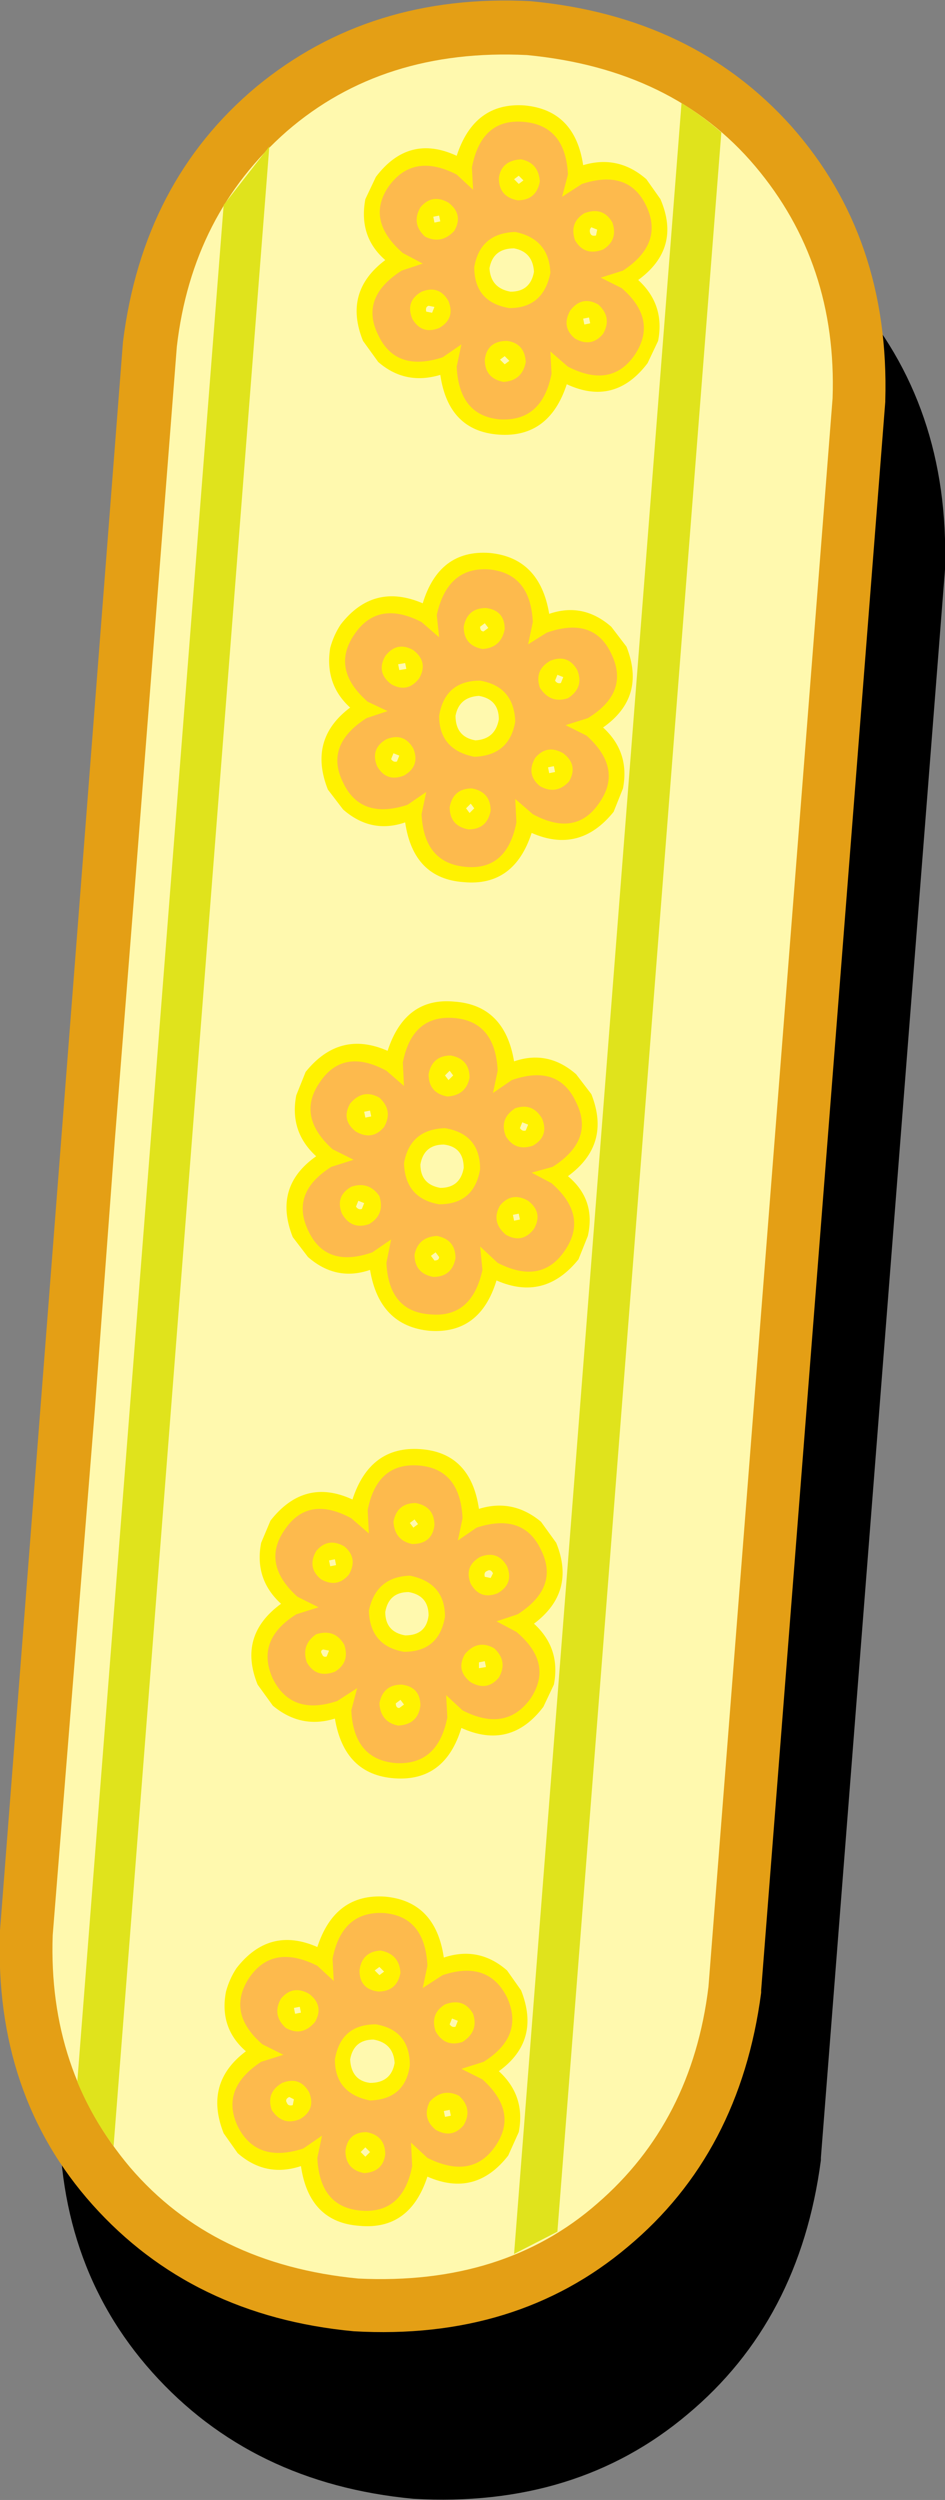 <svg width="40.35px" height="106.7px" viewBox="0 0 40.35 106.7" xmlns="http://www.w3.org/2000/svg" xmlns:xlink="http://www.w3.org/1999/xlink">
  <rect x="0" y="0" width="40.35" height="106.7" fill="#808080" stroke="none"/>
  <defs>
    <linearGradient gradientUnits="userSpaceOnUse" x1="-819.2" x2="819.2" spreadMethod="pad" color-interpolation="linearRGB" gradientTransform="matrix(0 0.235 -0.235 0 21.45 363.15)" id="gradient0">
      <stop offset="0"/>
      <stop offset="1" stop-color="#005591"/>
    </linearGradient>
  </defs>
  <g>
    <path stroke="none" fill="url(#gradient0)" d="M36.35 12.55 Q40.55 17.3 40.35 24.25 L40.35 24.3 35.05 92.1 35.05 92.2 Q34.15 99.05 29.35 103.05 24.6 107.05 17.65 106.65 10.75 106 6.5 101.25 2.3 96.55 2.55 89.6 L2.55 89.55 7.8 21.75 Q8.65 14.9 13.5 10.85 18.35 6.85 25.2 7.2 32.15 7.85 36.35 12.55"/>
    <path stroke="none" fill="#e49f15" d="M33.8 5.4 Q38 10.15 37.8 17.1 L37.8 17.15 32.5 84.95 32.5 85.05 Q31.6 91.9 26.8 95.9 22.05 99.9 15.1 99.5 8.2 98.85 3.95 94.1 -0.25 89.4 0 82.45 L0 82.4 5.25 14.6 Q6.1 7.75 10.95 3.7 15.8 -0.3 22.65 0.05 29.6 0.7 33.8 5.4"/>
    <path stroke="none" fill="#fff9ae" d="M12.25 5.6 Q16.35 2.05 22.5 2.35 28.75 2.95 32.25 7.1 35.75 11.25 35.55 17 L30.25 84.8 Q29.55 90.55 25.5 94.05 21.5 97.55 15.3 97.25 9.1 96.65 5.55 92.5 2.05 88.35 2.25 82.6 L4.05 60.15 4.9 48.7 5.8 37.3 7.55 14.8 Q8.2 9.15 12.25 5.6"/>
    <path stroke="none" fill="#e0e31c" d="M30.8 5.65 L23.8 95.25 21.95 96.2 29.1 4.4 Q30 4.95 30.8 5.65 M3.3 88.85 L9.55 8.75 11.5 6.25 4.85 91.6 Q3.9 90.3 3.3 88.85"/>
    <path stroke="none" fill="#fff200" d="M22.4 4.5 Q24.55 4.7 24.9 7.05 26.4 6.6 27.6 7.65 L28.2 8.5 Q29.1 10.6 27.25 11.95 28.4 13 28.1 14.55 L27.65 15.5 Q26.25 17.35 24.2 16.4 23.45 18.7 21.3 18.55 19.15 18.4 18.8 16 17.3 16.45 16.15 15.45 L15.5 14.55 Q14.65 12.45 16.45 11.1 15.3 10.1 15.6 8.5 L16.05 7.55 Q17.45 5.7 19.5 6.65 20.25 4.35 22.4 4.5 M25.25 9.7 Q25.15 9.8 25.2 9.95 25.25 10.1 25.45 10.05 L25.5 9.8 25.25 9.7 M21.95 7.65 L22.15 7.85 22.35 7.7 22.15 7.5 21.95 7.65 M18.8 9.45 L18.75 9.2 18.5 9.25 18.55 9.5 18.8 9.45 M22.8 11.6 Q22.75 10.75 21.95 10.6 21.05 10.6 20.9 11.45 20.95 12.3 21.8 12.45 22.65 12.45 22.8 11.6 M21.75 15.4 L21.55 15.2 21.35 15.35 21.55 15.55 21.75 15.4 M25.15 13.55 L24.9 13.6 24.95 13.85 25.2 13.8 25.15 13.55 M18.55 13.1 L18.3 13.05 Q18.15 13.1 18.2 13.3 L18.45 13.35 18.55 13.1 M20.65 26.95 L20.85 26.8 20.7 26.6 20.5 26.75 Q20.5 26.95 20.65 26.95 M20.45 29.7 Q19.6 29.75 19.45 30.55 19.45 31.45 20.3 31.6 21.15 31.55 21.3 30.7 21.3 29.85 20.45 29.7 M24.05 28.9 L23.8 28.8 23.7 29.05 Q23.8 29.2 23.95 29.15 L24.05 28.9 M25.75 31.05 Q26.9 32.1 26.6 33.65 L26.2 34.65 Q24.75 36.45 22.7 35.55 21.95 37.85 19.8 37.65 17.65 37.5 17.3 35.1 15.85 35.6 14.65 34.55 L14 33.7 Q13.15 31.55 14.95 30.2 13.85 29.2 14.1 27.65 14.25 27.1 14.55 26.65 15.95 24.85 18.05 25.75 18.75 23.45 20.9 23.6 23.05 23.8 23.45 26.2 24.9 25.7 26.1 26.75 L26.75 27.6 Q27.6 29.75 25.75 31.05 M23.65 32.7 L23.4 32.75 23.45 33 23.7 32.95 23.65 32.7 M20.1 34.3 L19.9 34.5 20.05 34.7 20.25 34.5 20.1 34.3 M25.25 46.7 Q26.1 48.85 24.25 50.2 25.45 51.2 25.1 52.75 L24.7 53.75 Q23.25 55.55 21.2 54.65 20.5 56.95 18.35 56.8 16.2 56.6 15.8 54.2 14.35 54.7 13.15 53.65 L12.5 52.8 Q11.65 50.65 13.5 49.35 12.35 48.3 12.65 46.75 L13.05 45.75 Q14.5 43.95 16.55 44.85 17.3 42.55 19.4 42.75 21.55 42.9 21.95 45.3 23.4 44.8 24.6 45.85 L25.25 46.7 M19 45.9 L19.15 46.1 19.35 45.9 19.2 45.7 19 45.9 M18.95 48.85 Q18.1 48.85 17.95 49.7 17.95 50.55 18.8 50.7 19.65 50.7 19.8 49.85 19.8 48.95 18.95 48.85 M22.2 48.15 Q22.3 48.3 22.45 48.25 L22.55 48 22.3 47.9 22.2 48.15 M22.15 51.8 L21.9 51.85 21.95 52.1 22.2 52.05 22.15 51.8 M18.4 53.6 L18.55 53.8 Q18.75 53.8 18.75 53.65 L18.6 53.45 18.4 53.6 M20.95 67.35 L21.05 67.15 Q20.95 66.95 20.8 67.05 20.65 67.1 20.7 67.3 L20.95 67.35 M23.1 64.95 L23.75 65.85 Q24.6 67.95 22.8 69.3 23.95 70.35 23.65 71.9 L23.2 72.85 Q21.8 74.7 19.7 73.75 19 76.05 16.85 75.9 14.7 75.75 14.3 73.35 12.85 73.8 11.65 72.8 L11 71.9 Q10.15 69.8 12 68.45 10.85 67.4 11.15 65.85 L11.55 64.9 Q13 63.05 15.05 64 15.8 61.7 17.95 61.85 20.1 62 20.45 64.4 21.9 63.95 23.1 64.95 M20.45 70.95 L20.45 71.2 20.75 71.15 20.7 70.9 20.45 70.95 M19.2 86.4 Q19.3 86.55 19.45 86.5 L19.55 86.25 19.3 86.15 19.2 86.4 M21.65 84.1 L22.25 84.95 Q23.1 87.1 21.3 88.4 22.45 89.45 22.15 91 L21.7 92 Q20.3 93.8 18.25 92.9 17.5 95.2 15.35 95 13.2 94.85 12.85 92.45 11.35 92.95 10.15 91.9 L9.55 91.05 Q8.7 88.9 10.5 87.55 9.35 86.55 9.65 85 9.8 84.45 10.1 84 11.5 82.2 13.55 83.1 14.3 80.8 16.45 80.95 18.6 81.15 18.95 83.55 20.45 83.05 21.65 84.1 M18.95 90.1 L19 90.35 19.25 90.3 19.2 90.05 18.95 90.1 M17 28.35 L17.05 28.6 17.35 28.55 17.3 28.3 17 28.35 M16.7 32.4 Q16.8 32.55 16.95 32.5 L17.05 32.25 16.8 32.15 16.7 32.4 M15.8 47.4 L15.55 47.45 15.6 47.7 15.85 47.65 15.8 47.4 M15.55 51.35 L15.3 51.25 15.2 51.5 Q15.3 51.65 15.45 51.6 L15.55 51.35 M17.7 64.85 L17.5 65 17.65 65.2 17.85 65.05 17.7 64.85 M14.35 66.8 L14.3 66.55 14.05 66.6 14.1 66.85 14.35 66.8 M16.45 68.8 Q16.45 69.65 17.3 69.8 18.2 69.8 18.3 68.95 18.3 68.1 17.45 67.95 16.6 67.95 16.45 68.8 M13.75 70.6 Q13.8 70.75 13.95 70.7 L14.05 70.45 13.8 70.4 Q13.65 70.45 13.75 70.6 M17.05 72.9 L17.25 72.75 17.1 72.55 16.9 72.7 Q16.9 72.9 17.05 72.9 M16.2 84.3 L16.4 84.15 16.2 83.95 16 84.1 16.2 84.3 M12.6 85.95 L12.85 85.9 12.8 85.65 12.55 85.7 12.6 85.95 M12.35 89.5 Q12.15 89.6 12.25 89.75 12.3 89.9 12.5 89.85 L12.55 89.6 12.35 89.5 M16.85 88.05 Q16.8 87.2 15.95 87.05 15.1 87.05 14.95 87.9 15 88.8 15.8 88.9 16.7 88.9 16.85 88.05 M15.6 92.05 L15.8 91.85 15.6 91.65 15.4 91.85 15.6 92.05"/>
    <path stroke="none" fill="#fdba4d" d="M14.75 91.8 Q14.75 92.6 15.55 92.75 16.35 92.7 16.45 91.95 16.45 91.15 15.65 91 14.85 91 14.75 91.8 M14.3 87.9 Q14.3 89.35 15.8 89.65 17.3 89.6 17.5 88.15 17.5 86.65 16.05 86.4 14.55 86.4 14.3 87.9 M12.05 88.9 Q11.35 89.3 11.6 90.05 12.05 90.75 12.8 90.45 13.5 90.05 13.2 89.3 12.8 88.6 12.05 88.9 M12 85.3 Q11.6 86 12.2 86.55 12.9 86.95 13.45 86.3 13.85 85.6 13.2 85.1 12.5 84.7 12 85.3 M17.1 84.2 Q17.05 83.4 16.25 83.25 15.45 83.3 15.35 84.1 15.35 84.9 16.15 85 16.95 85 17.1 84.2 M14.3 71.35 Q14.95 70.95 14.7 70.2 14.3 69.5 13.5 69.75 12.85 70.2 13.1 70.95 13.5 71.65 14.3 71.35 M17.95 72.8 Q17.95 72 17.15 71.9 16.35 71.9 16.2 72.7 16.25 73.5 17 73.65 17.85 73.6 17.95 72.8 M17.5 67.25 Q16.05 67.3 15.75 68.75 15.8 70.25 17.25 70.5 18.75 70.5 19 69 19 67.55 17.5 67.25 M14.7 66 Q14 65.6 13.5 66.2 13.1 66.9 13.7 67.4 14.4 67.8 14.9 67.2 15.3 66.5 14.7 66 M17.75 64.15 Q16.95 64.15 16.8 64.95 16.85 65.75 17.6 65.9 18.45 65.9 18.55 65.1 18.55 64.3 17.75 64.15 M16.2 51.05 Q15.75 50.4 15 50.65 14.3 51.05 14.6 51.8 15 52.5 15.75 52.25 16.45 51.85 16.2 51.05 M15.2 48.3 Q15.9 48.7 16.4 48.1 16.8 47.4 16.2 46.85 15.5 46.45 14.95 47.1 14.55 47.8 15.2 48.3 M17.25 33.1 Q17.95 32.7 17.65 31.95 17.25 31.25 16.5 31.55 15.8 31.95 16.1 32.7 16.5 33.4 17.25 33.1 M16.45 28 Q16.05 28.7 16.7 29.2 17.4 29.6 17.9 28.95 18.3 28.25 17.65 27.75 16.95 27.35 16.45 28 M19.6 89.45 Q18.9 89.1 18.35 89.7 18 90.4 18.6 90.9 19.3 91.3 19.8 90.7 20.2 90 19.6 89.45 M18.9 84.3 Q20.85 83.65 21.65 85.25 22.4 86.9 20.65 88 L19.7 88.3 20.6 88.75 Q22.15 90.15 21.15 91.6 20.15 93.05 18.25 92.1 L17.55 91.45 17.6 92.45 Q17.2 94.5 15.4 94.35 13.65 94.2 13.55 92.1 L13.75 91.15 12.95 91.7 Q10.95 92.35 10.15 90.75 9.4 89.15 11.15 88 L12.1 87.7 11.2 87.25 Q9.65 85.9 10.65 84.4 11.65 82.95 13.55 83.9 L14.25 84.55 14.2 83.6 Q14.6 81.55 16.4 81.65 18.15 81.8 18.25 83.9 L18.05 84.85 18.9 84.3 M18.6 86.7 Q19 87.4 19.75 87.15 20.45 86.7 20.2 85.95 19.8 85.25 19 85.55 18.35 85.95 18.6 86.7 M21.3 71.6 Q21.7 70.9 21.1 70.35 20.4 69.95 19.85 70.6 19.45 71.3 20.1 71.8 20.8 72.2 21.3 71.6 M19.55 65.75 L20.35 65.2 Q22.35 64.55 23.1 66.15 23.9 67.75 22.1 68.9 L21.2 69.2 22.05 69.65 Q23.65 71 22.65 72.5 21.6 73.95 19.75 73 L19.05 72.35 19.1 73.3 Q18.7 75.35 16.9 75.25 15.1 75.1 15 73 L15.25 72.05 14.4 72.6 Q12.45 73.25 11.65 71.65 10.9 70 12.65 68.9 L13.6 68.6 12.7 68.15 Q11.15 66.75 12.15 65.3 13.15 63.8 15 64.8 L15.75 65.45 15.7 64.45 Q16.1 62.4 17.9 62.55 19.65 62.7 19.75 64.8 L19.55 65.75 M20.1 67.6 Q20.5 68.3 21.25 68 21.95 67.6 21.65 66.85 21.25 66.15 20.5 66.45 19.8 66.85 20.1 67.6 M18.5 54.5 Q19.3 54.5 19.45 53.7 19.45 52.9 18.65 52.75 17.85 52.8 17.7 53.55 17.7 54.35 18.5 54.5 M22.8 52.45 Q23.2 51.75 22.55 51.25 21.85 50.85 21.35 51.45 20.95 52.15 21.6 52.7 22.3 53.1 22.8 52.45 M22 47.3 Q21.3 47.75 21.6 48.5 22 49.15 22.75 48.9 23.45 48.5 23.15 47.75 22.75 47.05 22 47.3 M20.5 49.9 Q20.5 48.4 19 48.15 17.5 48.2 17.25 49.65 17.3 51.15 18.75 51.4 20.25 51.4 20.5 49.9 M19.1 46.8 Q19.9 46.75 20.05 46 20.05 45.2 19.25 45.05 18.45 45.05 18.3 45.85 18.3 46.65 19.1 46.8 M24.6 47.05 Q25.4 48.65 23.6 49.8 L22.7 50.05 23.55 50.5 Q25.15 51.9 24.1 53.4 23.1 54.85 21.25 53.9 L20.5 53.2 20.6 54.2 Q20.15 56.25 18.4 56.1 16.6 56 16.5 53.9 L16.7 52.9 15.9 53.45 Q13.9 54.15 13.15 52.5 12.4 50.9 14.15 49.8 L15.1 49.5 14.2 49.05 Q12.65 47.65 13.65 46.2 14.65 44.7 16.5 45.7 L17.25 46.35 17.2 45.35 Q17.6 43.3 19.4 43.45 21.15 43.6 21.25 45.7 L21.05 46.65 21.85 46.1 Q23.85 45.4 24.6 47.05 M19.2 34.45 Q19.2 35.25 20 35.4 20.8 35.4 20.95 34.6 20.95 33.8 20.15 33.65 19.35 33.65 19.2 34.45 M24.3 33.35 Q24.7 32.65 24.05 32.15 23.35 31.75 22.85 32.35 22.45 33.05 23.05 33.55 23.75 33.95 24.3 33.35 M24.65 28.6 Q24.25 27.9 23.5 28.2 22.8 28.6 23.05 29.35 23.5 30.05 24.25 29.8 24.95 29.35 24.65 28.6 M20.5 29.05 Q19 29.05 18.75 30.55 18.75 32 20.25 32.3 21.75 32.25 22 30.8 21.95 29.3 20.5 29.05 M19.8 26.75 Q19.8 27.55 20.6 27.7 21.4 27.65 21.55 26.85 21.55 26.05 20.75 25.95 19.95 25.95 19.8 26.75 M22.75 26.55 L22.55 27.5 23.35 27 Q25.35 26.3 26.1 27.9 26.9 29.55 25.1 30.65 L24.15 30.95 25.05 31.4 Q26.6 32.8 25.6 34.25 24.6 35.75 22.75 34.75 L22 34.1 22.05 35.1 Q21.65 37.15 19.9 37 18.1 36.85 18 34.75 L18.2 33.8 17.4 34.35 Q15.4 35 14.65 33.4 13.85 31.8 15.65 30.65 L16.55 30.35 15.7 29.95 Q14.1 28.55 15.15 27.05 16.15 25.6 18 26.55 L18.75 27.2 18.65 26.25 Q19.1 24.2 20.85 24.3 22.65 24.45 22.75 26.55 M18.75 14 Q19.45 13.6 19.15 12.85 18.75 12.15 18 12.45 17.3 12.85 17.6 13.6 18 14.3 18.75 14 M24.55 14.45 Q25.25 14.85 25.75 14.25 26.15 13.55 25.55 13 24.85 12.6 24.35 13.25 23.95 13.95 24.55 14.45 M20.7 15.35 Q20.7 16.15 21.5 16.3 22.3 16.25 22.45 15.45 22.4 14.65 21.65 14.55 20.8 14.55 20.7 15.35 M21.3 7.6 Q21.3 8.4 22.1 8.55 22.9 8.55 23.05 7.75 23 6.95 22.25 6.8 21.4 6.85 21.3 7.6 M22 9.9 Q20.5 9.95 20.25 11.4 20.25 12.9 21.75 13.15 23.2 13.15 23.5 11.65 23.45 10.2 22 9.9 M19.4 9.85 Q19.8 9.15 19.15 8.65 18.45 8.25 17.95 8.85 17.55 9.55 18.15 10.1 18.85 10.45 19.4 9.85 M24.55 10.25 Q24.95 10.95 25.75 10.65 26.4 10.25 26.15 9.5 25.75 8.8 24.95 9.1 24.3 9.5 24.55 10.25 M24 8.4 L24.85 7.85 Q26.85 7.2 27.6 8.8 28.35 10.4 26.6 11.55 L25.65 11.85 26.55 12.3 Q28.1 13.65 27.1 15.15 26.1 16.6 24.25 15.65 L23.5 15 23.55 15.95 Q23.15 18 21.35 17.9 19.6 17.75 19.5 15.65 L19.7 14.7 18.9 15.25 Q16.9 15.9 16.15 14.3 15.35 12.7 17.15 11.55 L18.05 11.25 17.2 10.8 Q15.6 9.4 16.6 7.95 17.65 6.5 19.5 7.45 L20.2 8.1 20.15 7.15 Q20.55 5.05 22.35 5.2 24.15 5.35 24.25 7.45 L24 8.4"/>
  </g>
</svg>